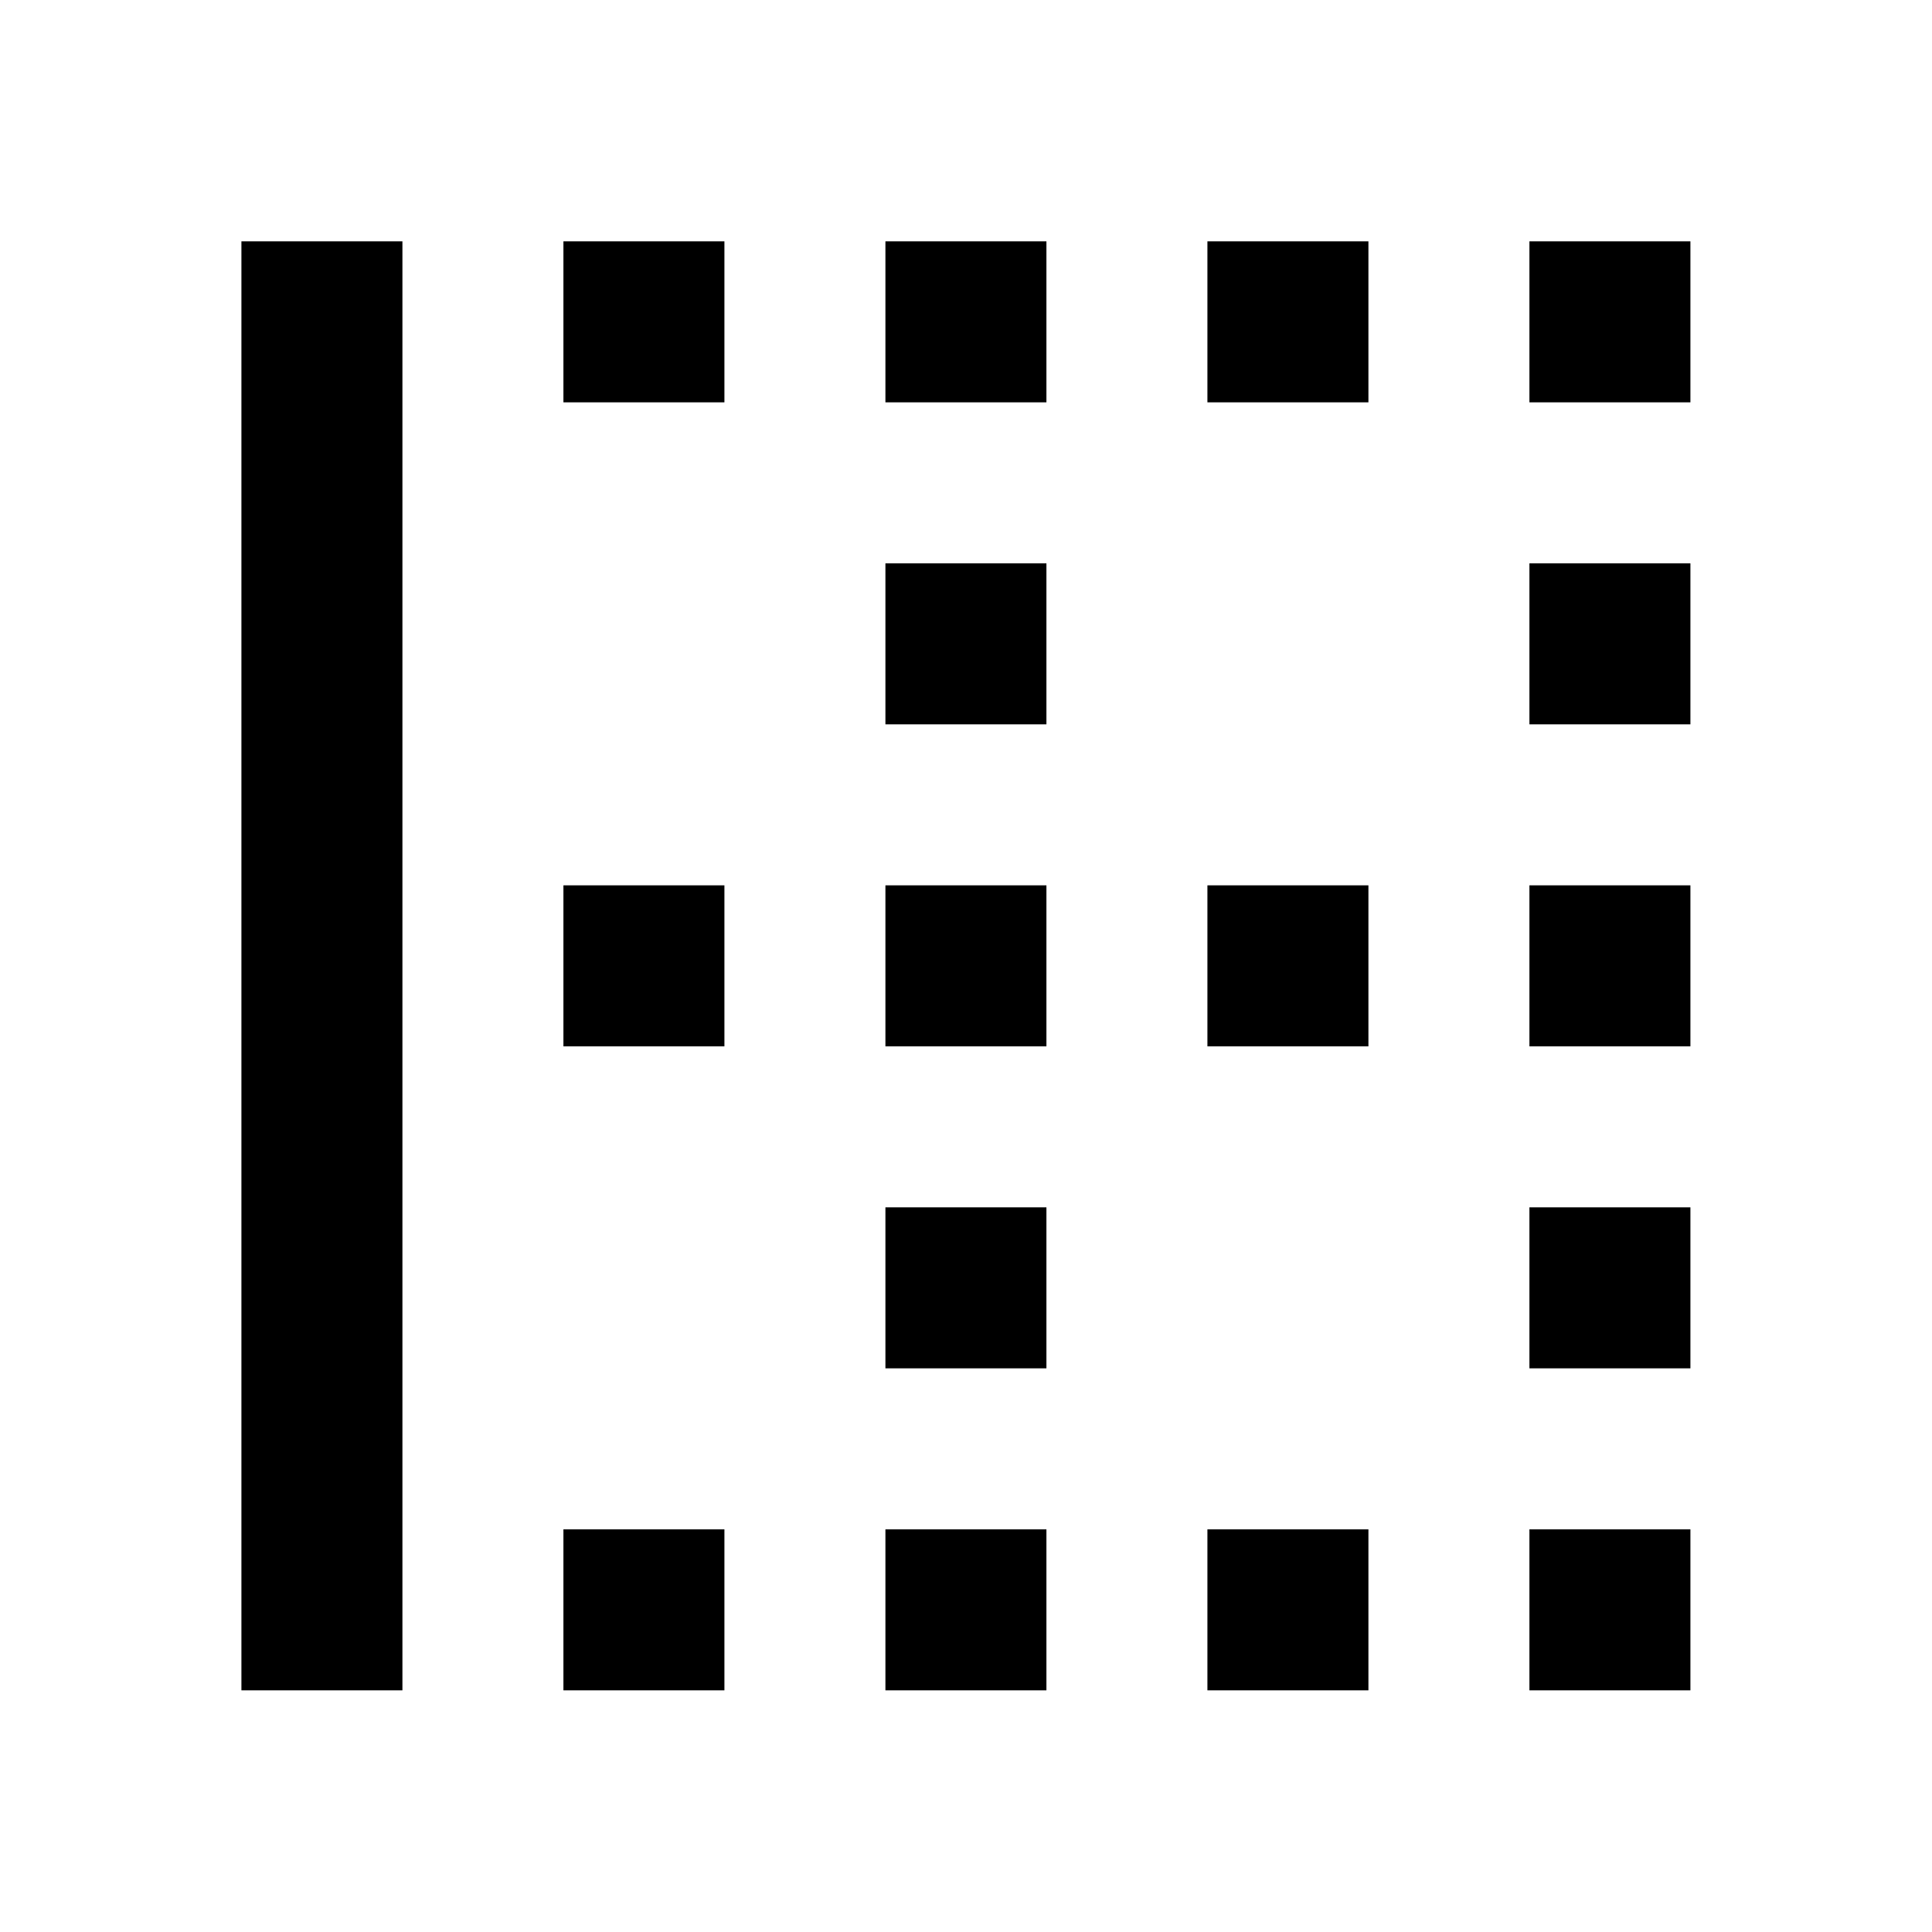 <svg xmlns="http://www.w3.org/2000/svg" xmlns:xlink="http://www.w3.org/1999/xlink" version="1.1" baseProfile="full" width="24" height="24" viewBox="0 0 24.00 24.00" enable-background="new 0 0 24.00 24.00" xml:space="preserve"><path fill="#000000" fill-opacity="1" stroke-width="0.2" stroke-linejoin="round" d="M 14.999,4.998L 16.999,4.998L 16.999,2.998L 14.999,2.998M 14.999,12.998L 16.999,12.998L 16.999,10.998L 14.999,10.998M 18.999,20.998L 20.999,20.998L 20.999,18.998L 18.999,18.998M 18.999,12.998L 20.999,12.998L 20.999,10.998L 18.999,10.998M 18.999,4.998L 20.999,4.998L 20.999,2.998L 18.999,2.998M 18.999,16.998L 20.999,16.998L 20.999,14.998L 18.999,14.998M 14.999,20.998L 16.999,20.998L 16.999,18.998L 14.999,18.998M 18.999,8.998L 20.999,8.998L 20.999,6.998L 18.999,6.998M 2.999,20.998L 4.999,20.998L 4.999,2.998L 2.999,2.998M 6.999,12.998L 8.999,12.998L 8.999,10.998L 6.999,10.998M 6.999,4.998L 8.999,4.998L 8.999,2.998L 6.999,2.998M 6.999,20.998L 8.999,20.998L 8.999,18.998L 6.999,18.998M 10.999,12.998L 12.999,12.998L 12.999,10.998L 10.999,10.998M 10.999,8.998L 12.999,8.998L 12.999,6.998L 10.999,6.998M 10.999,4.998L 12.999,4.998L 12.999,2.998L 10.999,2.998M 10.999,16.998L 12.999,16.998L 12.999,14.998L 10.999,14.998M 10.999,20.998L 12.999,20.998L 12.999,18.998L 10.999,18.998L 10.999,20.998 Z "/></svg>